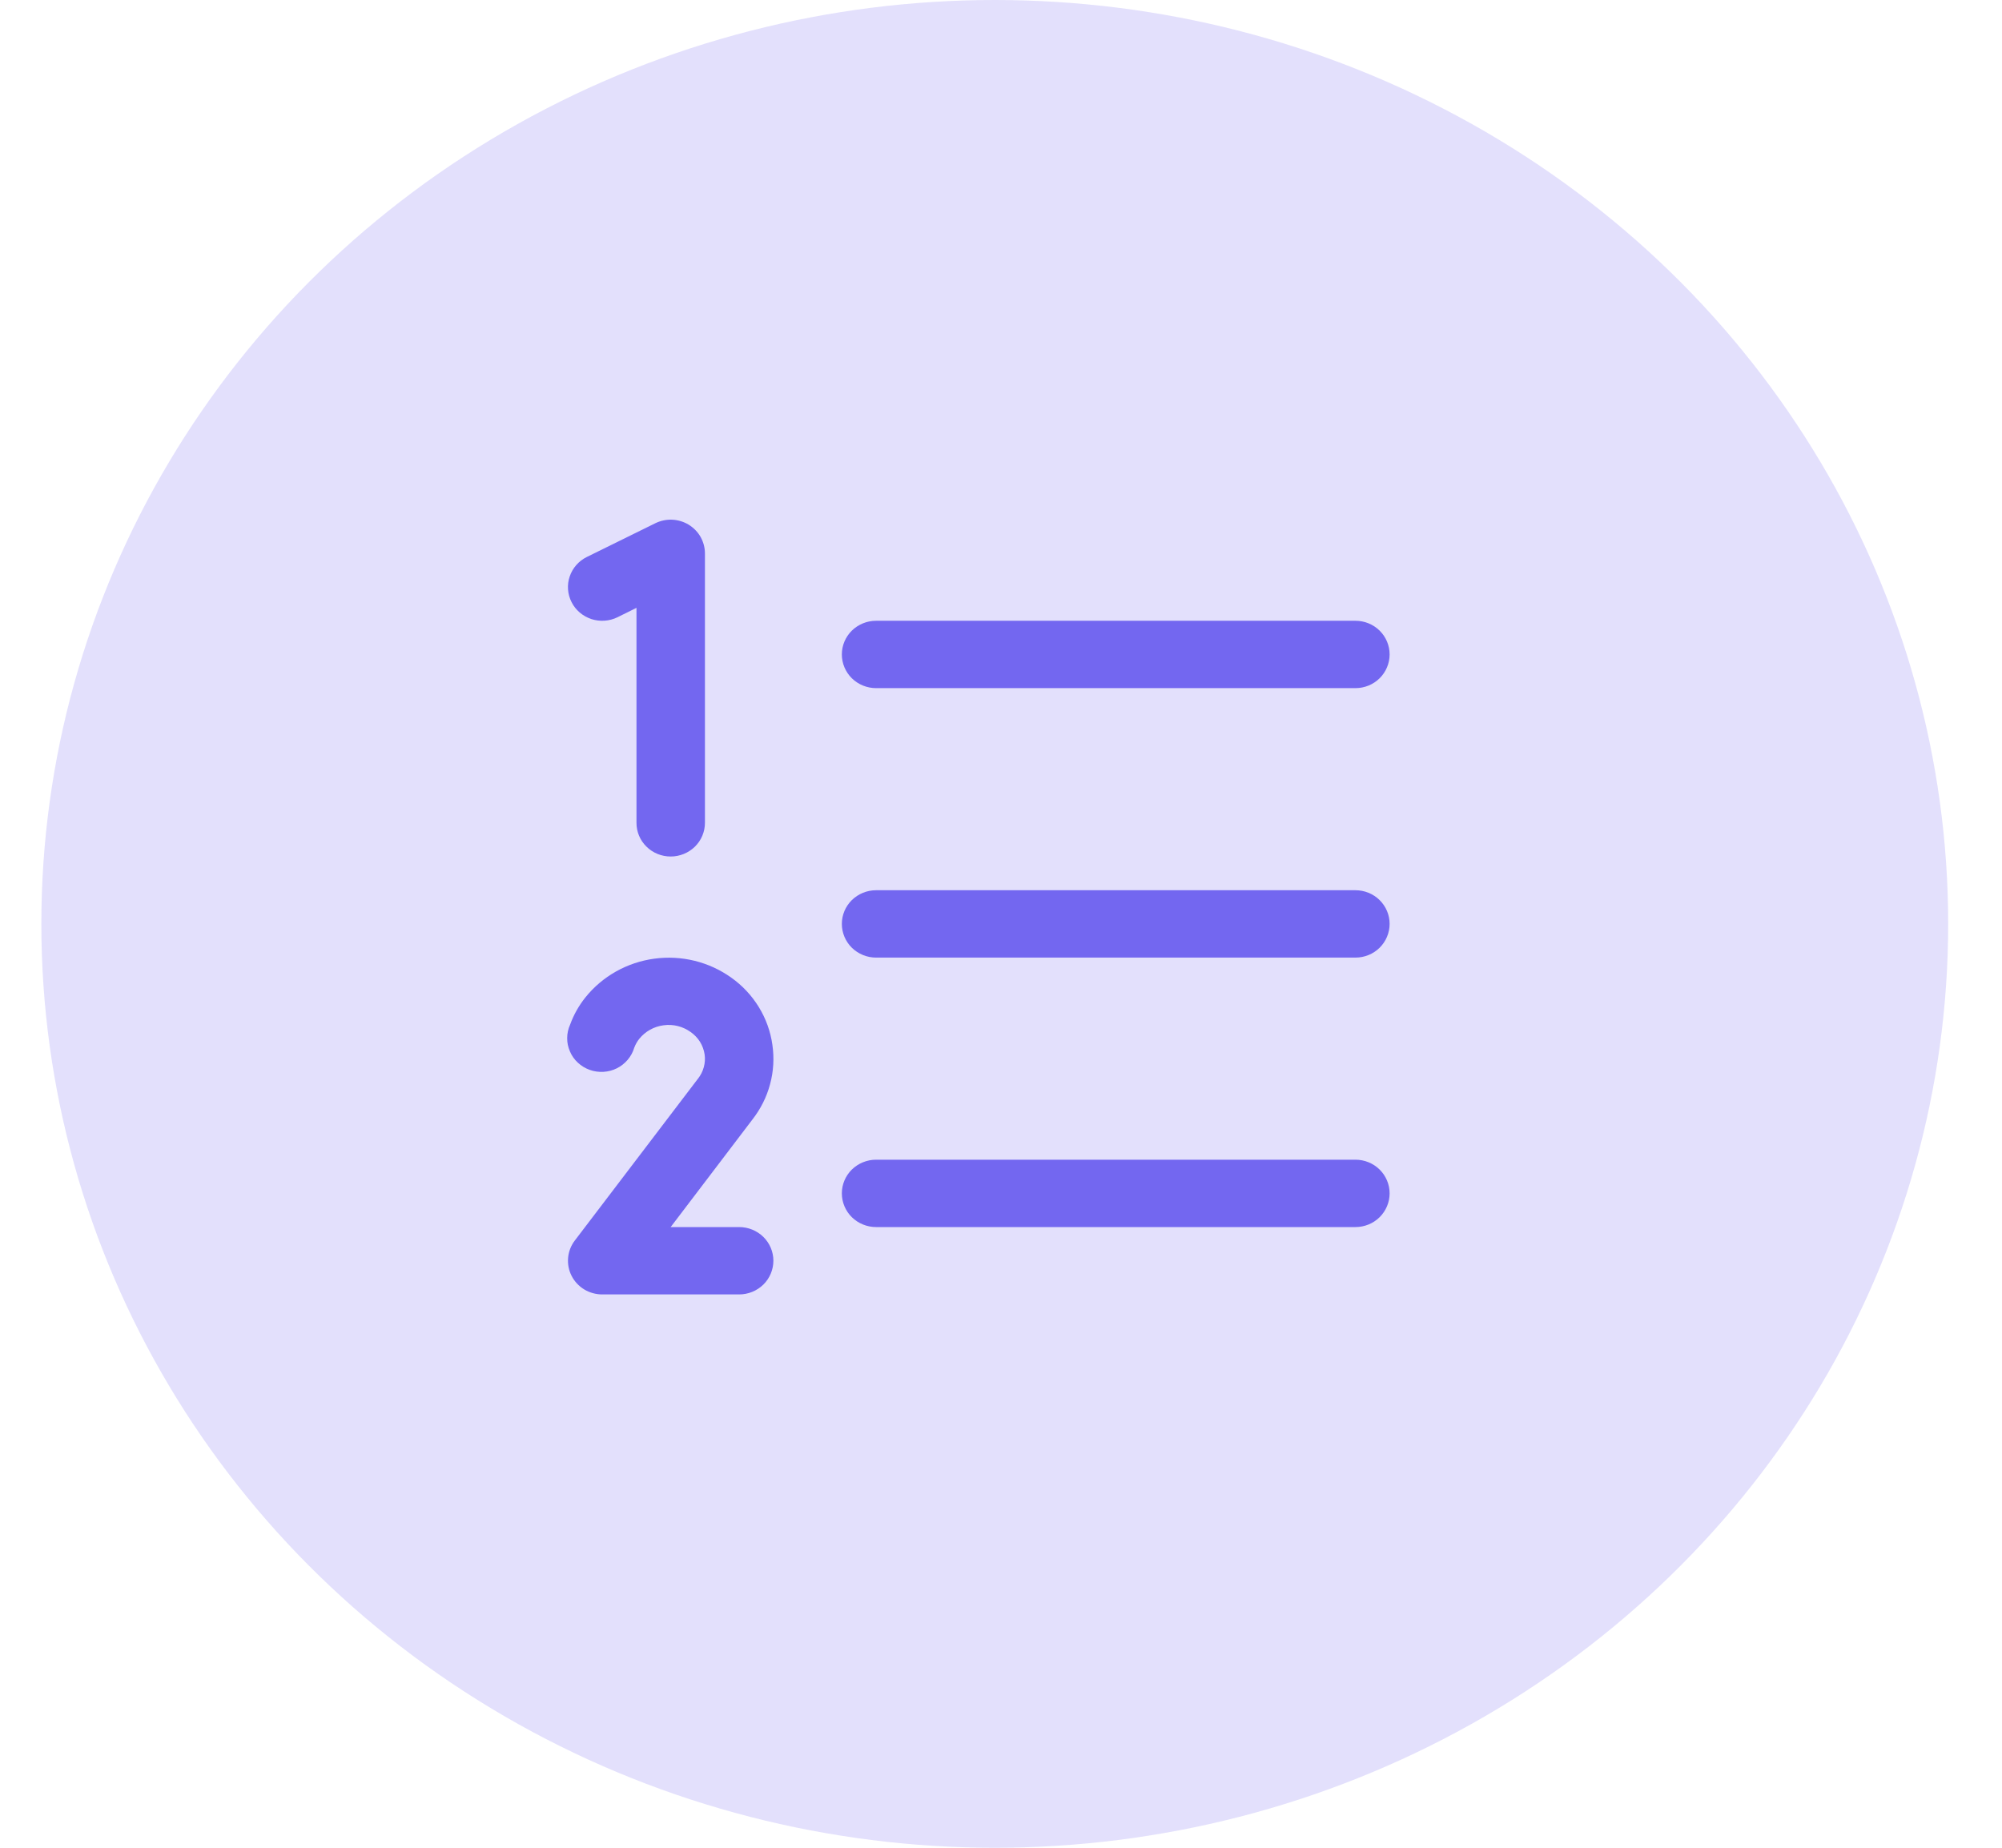 <svg width="26" height="24" viewBox="0 0 26 24" fill="none" xmlns="http://www.w3.org/2000/svg">
<ellipse cx="12.919" cy="12" rx="12.382" ry="12" fill="#7367F0" fill-opacity="0.2"/>
<path d="M18.047 12C18.047 12.116 18 12.228 17.917 12.31C17.834 12.392 17.721 12.438 17.603 12.438H11.378C11.26 12.438 11.147 12.392 11.063 12.31C10.98 12.228 10.933 12.116 10.933 12C10.933 11.884 10.98 11.773 11.063 11.691C11.147 11.609 11.26 11.563 11.378 11.563H17.603C17.721 11.563 17.834 11.609 17.917 11.691C18 11.773 18.047 11.884 18.047 12ZM11.378 8.938H17.603C17.721 8.938 17.834 8.892 17.917 8.81C18 8.728 18.047 8.616 18.047 8.5C18.047 8.384 18 8.273 17.917 8.191C17.834 8.109 17.721 8.063 17.603 8.063H11.378C11.26 8.063 11.147 8.109 11.063 8.191C10.98 8.273 10.933 8.384 10.933 8.5C10.933 8.616 10.98 8.728 11.063 8.81C11.147 8.892 11.26 8.938 11.378 8.938ZM17.603 15.063H11.378C11.26 15.063 11.147 15.109 11.063 15.191C10.98 15.273 10.933 15.384 10.933 15.5C10.933 15.616 10.98 15.728 11.063 15.81C11.147 15.892 11.26 15.938 11.378 15.938H17.603C17.721 15.938 17.834 15.892 17.917 15.81C18 15.728 18.047 15.616 18.047 15.5C18.047 15.384 18 15.273 17.917 15.191C17.834 15.109 17.721 15.063 17.603 15.063ZM8.02 8.017L8.266 7.895V10.688C8.266 10.804 8.312 10.915 8.396 10.997C8.479 11.079 8.592 11.125 8.71 11.125C8.828 11.125 8.941 11.079 9.025 10.997C9.108 10.915 9.155 10.804 9.155 10.688V7.188C9.155 7.113 9.135 7.04 9.099 6.975C9.062 6.909 9.008 6.855 8.944 6.815C8.879 6.776 8.806 6.754 8.73 6.75C8.654 6.747 8.579 6.763 8.511 6.796L7.622 7.234C7.516 7.286 7.436 7.377 7.399 7.487C7.38 7.541 7.373 7.599 7.377 7.656C7.381 7.714 7.397 7.77 7.423 7.821C7.449 7.873 7.485 7.918 7.529 7.956C7.574 7.994 7.625 8.022 7.68 8.041C7.792 8.077 7.914 8.069 8.02 8.017ZM10.031 13.571C10.007 13.398 9.947 13.231 9.855 13.081C9.763 12.931 9.642 12.801 9.498 12.699C9.209 12.492 8.851 12.404 8.497 12.452C8.144 12.5 7.823 12.68 7.602 12.956C7.517 13.062 7.45 13.182 7.404 13.309C7.379 13.364 7.366 13.423 7.366 13.483C7.365 13.543 7.378 13.602 7.402 13.657C7.425 13.712 7.46 13.762 7.505 13.803C7.549 13.844 7.601 13.876 7.658 13.896C7.715 13.917 7.776 13.925 7.837 13.922C7.898 13.918 7.957 13.903 8.011 13.876C8.065 13.849 8.113 13.811 8.152 13.765C8.191 13.719 8.22 13.666 8.237 13.608C8.253 13.566 8.275 13.527 8.303 13.492C8.381 13.396 8.494 13.333 8.619 13.317C8.743 13.3 8.869 13.332 8.97 13.405C9.018 13.439 9.06 13.482 9.091 13.532C9.122 13.582 9.142 13.638 9.151 13.696C9.159 13.751 9.155 13.808 9.14 13.862C9.125 13.917 9.099 13.967 9.064 14.012C9.062 14.014 9.061 14.016 9.059 14.018L7.465 16.113C7.415 16.178 7.385 16.256 7.378 16.337C7.371 16.418 7.386 16.499 7.423 16.571C7.46 16.644 7.517 16.705 7.587 16.748C7.657 16.79 7.738 16.813 7.821 16.813H9.599C9.717 16.813 9.83 16.767 9.914 16.685C9.997 16.603 10.044 16.491 10.044 16.375C10.044 16.259 9.997 16.148 9.914 16.066C9.83 15.984 9.717 15.938 9.599 15.938H8.71L9.771 14.542C9.878 14.405 9.957 14.249 10.001 14.082C10.046 13.916 10.056 13.742 10.031 13.571Z" fill="#7367F0"/>
</svg>
